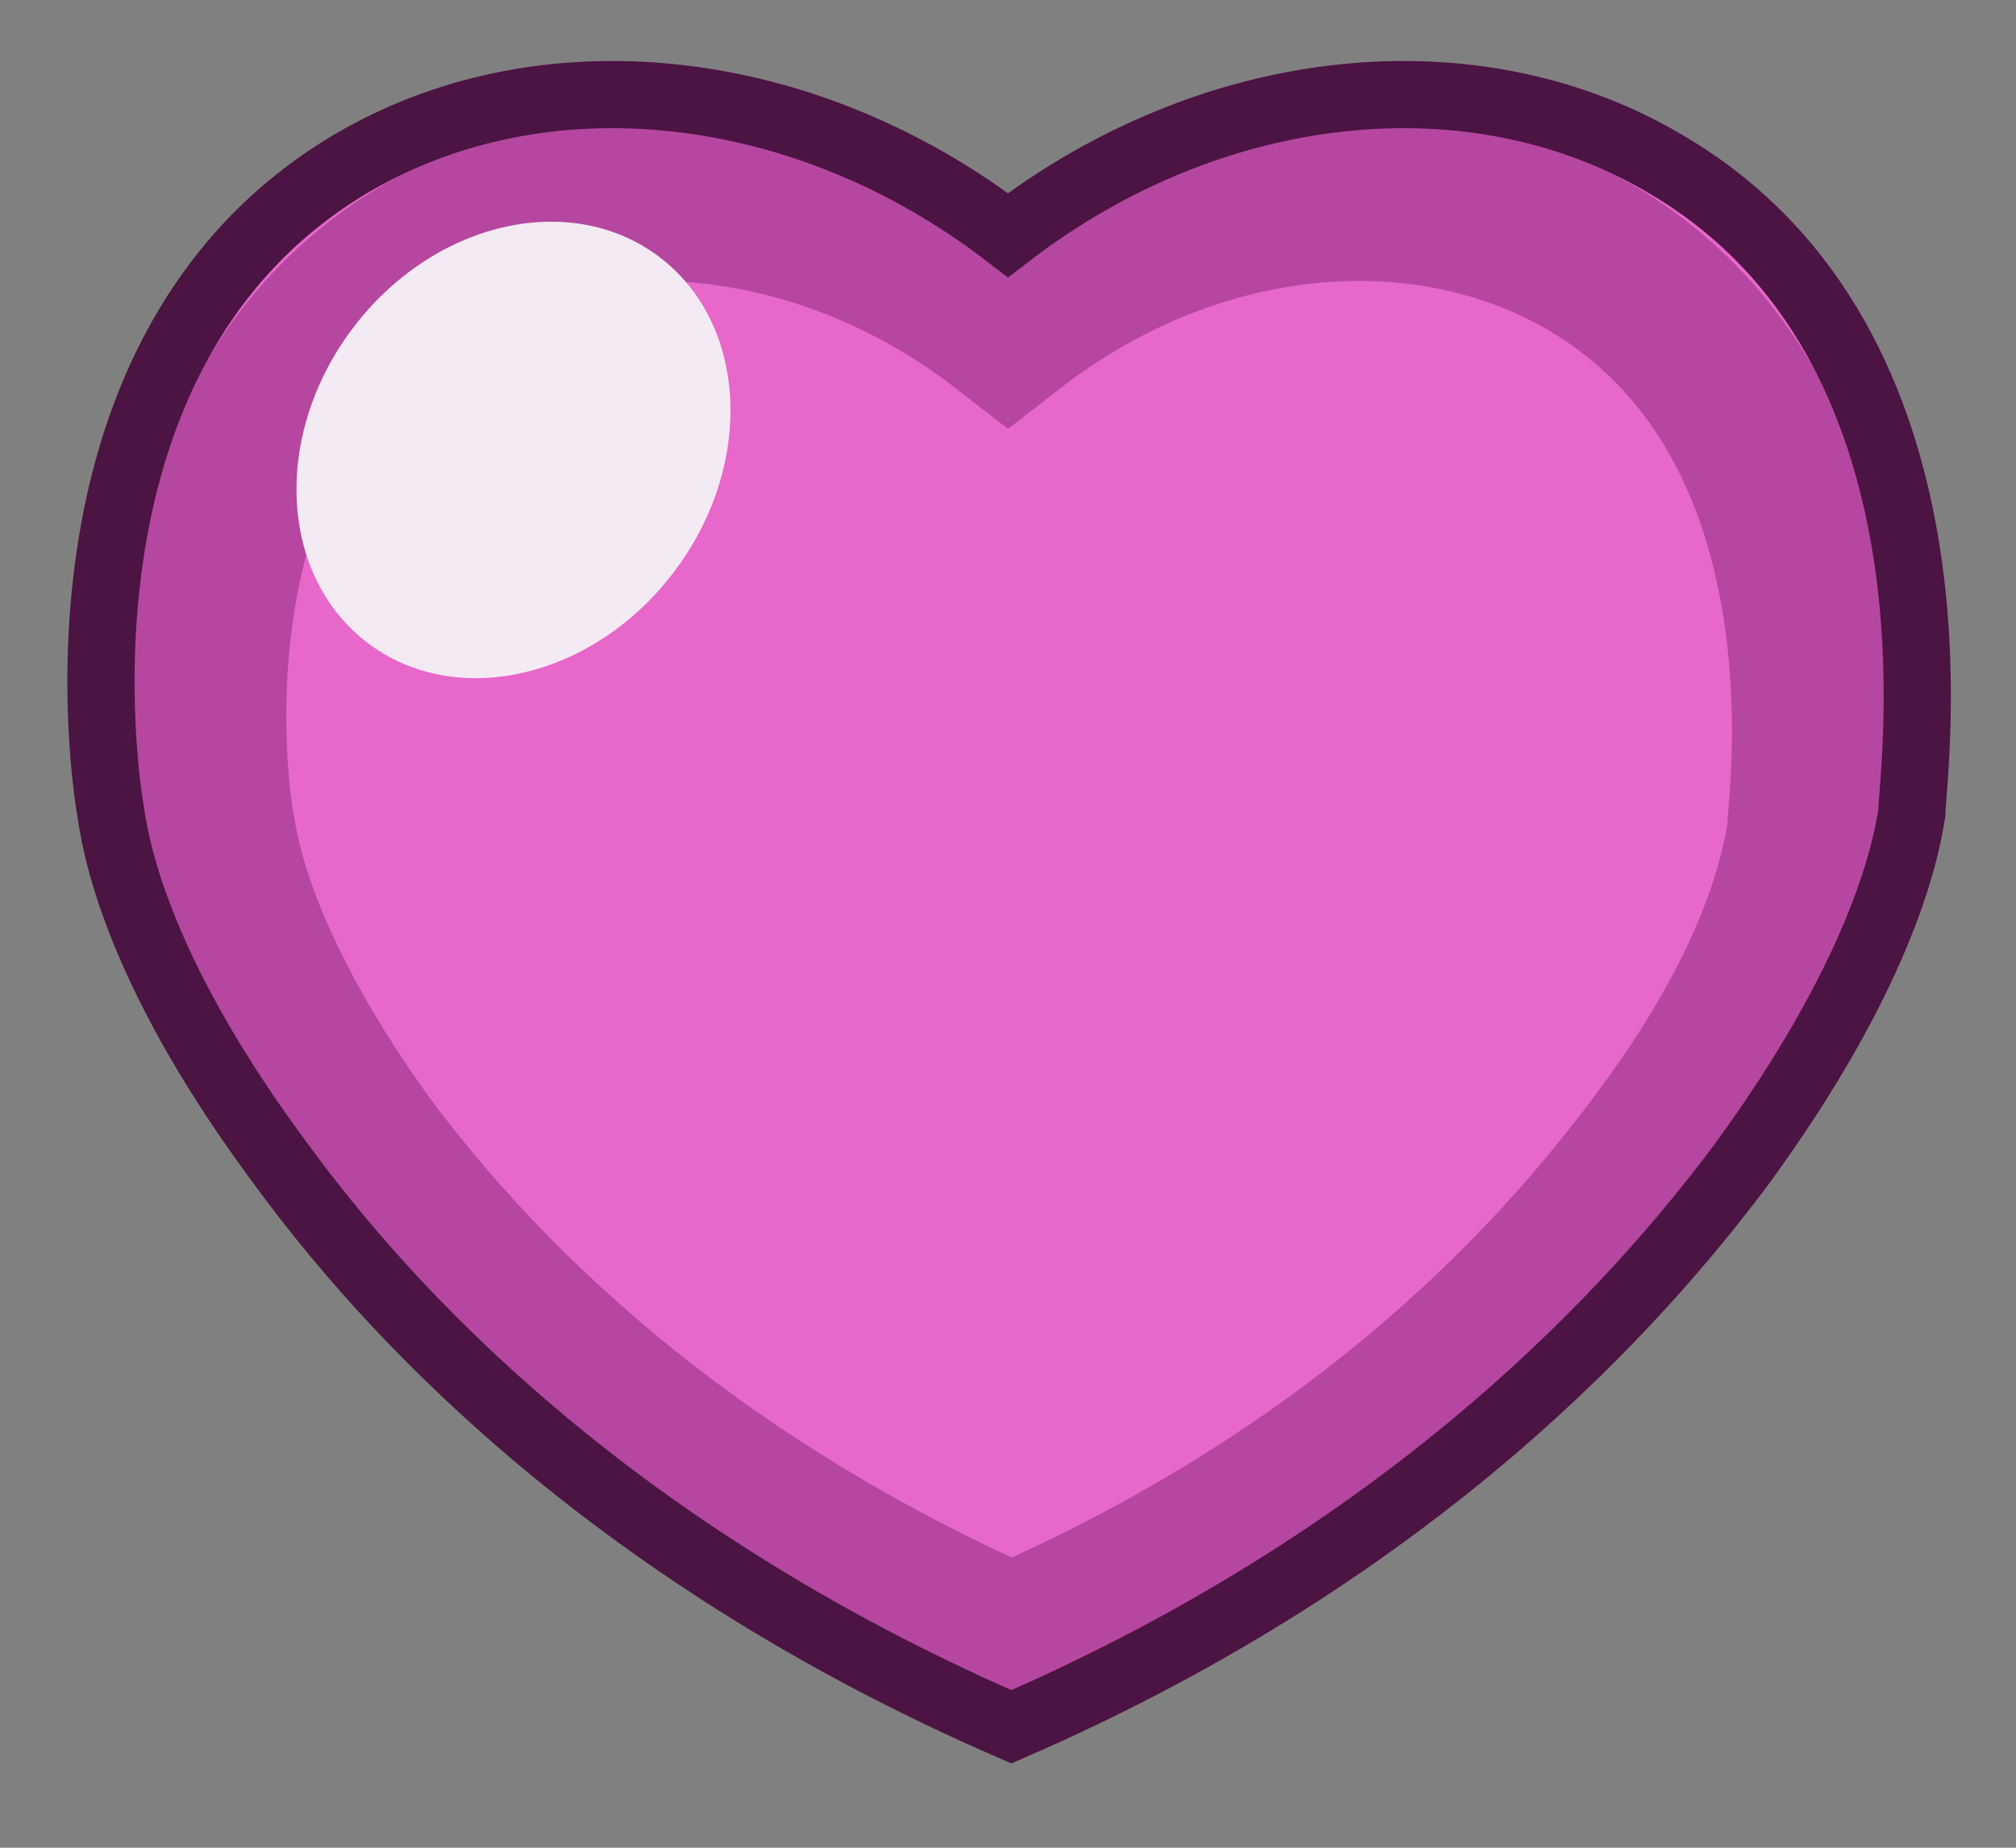 <?xml version="1.0" encoding="utf-8"?>
<!-- Generator: Adobe Illustrator 21.0.0, SVG Export Plug-In . SVG Version: 6.00 Build 0)  -->
<svg version="1.1" id="图层_1" xmlns="http://www.w3.org/2000/svg" xmlns:xlink="http://www.w3.org/1999/xlink" x="0px" y="0px"
	 viewBox="0 0 60 55" enable-background="new 0 0 60 55" xml:space="preserve">
<rect x="0" y="0" width="60" height="55" fill="#808080" stroke="none"/>
<path fill="#E867CA" d="M49.6,4.9C43.9,1.5,36.1,2.3,30,7c-6.1-4.7-13.9-5.5-19.6-2.1c-9.2,5.5-7.3,18.2-7.1,19.3
	c0.2,1.4,1,5,5.1,10.5c3,4.1,9.5,11.4,21.7,16.7c12.2-5.3,18.7-12.7,21.7-16.7c4.1-5.6,4.9-9.2,5.1-10.5
	C56.9,23.1,58.8,10.3,49.6,4.9z"/>
<path fill="none" stroke="#B547A0" stroke-width="5" stroke-miterlimit="10" d="M47.4,7.7c-5.1-3-12-2.3-17.4,1.9
	c-5.4-4.2-12.4-4.9-17.4-1.9c-8.2,4.9-6.5,16.2-6.3,17.1c0.2,1.2,0.9,4.4,4.5,9.4c2.7,3.6,8.4,10.1,19.3,14.9
	c10.9-4.7,16.6-11.3,19.3-14.9c3.7-4.9,4.3-8.2,4.5-9.4C53.9,23.9,55.6,12.6,47.4,7.7z"/>
<path fill="none" stroke="#4C1442" stroke-width="2" stroke-miterlimit="10" d="M49.6,4.9C43.9,1.5,36.1,2.3,30,7
	c-6.1-4.7-13.9-5.5-19.6-2.1c-9.2,5.5-7.3,18.2-7.1,19.3c0.2,1.4,1,5,5.1,10.5c3,4.1,9.5,11.4,21.7,16.7
	c12.2-5.3,18.7-12.7,21.7-16.7c4.1-5.6,4.9-9.2,5.1-10.5C56.9,23.1,58.8,10.3,49.6,4.9z"/>
<ellipse transform="matrix(0.6 -0.8 0.8 0.6 -4.618 17.593)" fill="#F4EAF3" cx="15.3" cy="13.4" rx="7.2" ry="6"/>
</svg>
